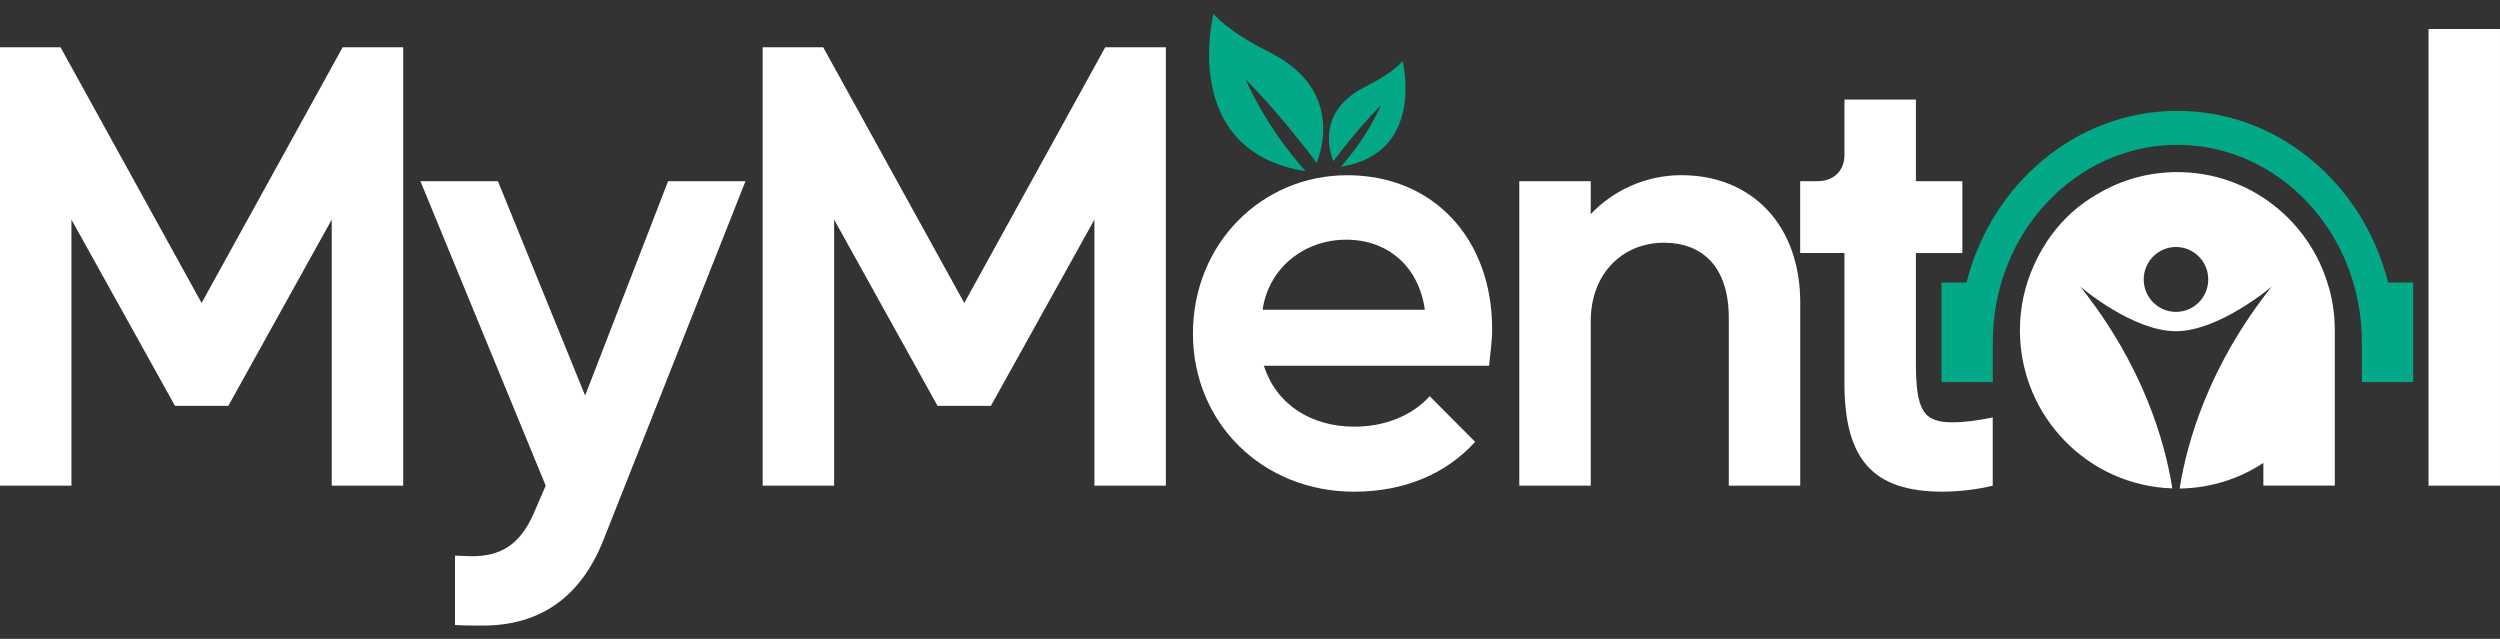 <svg width="180" height="46" viewBox="0 0 180 46" fill="none" xmlns="http://www.w3.org/2000/svg">
<rect x="0" y="0" width="180" height="46" fill="#333333" stroke="none"/>
<g clip-path="url(#clip0_1_11899)">
<path d="M24.672 3.403L14.515 21.815L4.358 3.403H0V34.967H5.144V15.811L12.6 29.223H16.438L23.885 15.811V34.967H29.03V3.403H24.672Z" fill="white"/>
<path d="M48.102 13.046L42.13 28.48L35.851 13.046H30.27L39.291 34.967L38.422 36.981C37.416 39.257 36.02 40.048 33.976 40.048C33.539 40.048 33.149 40.007 32.76 40.007V45C33.409 45.04 34.106 45.04 34.763 45.04C38.812 45.04 41.781 43.074 43.437 38.905L53.676 13.044H48.102V13.046Z" fill="white"/>
<path d="M79.578 3.403L69.429 21.815L59.27 3.403H54.912V34.967H60.057V15.811L67.504 29.223H71.343L78.798 15.811V34.967H83.942V3.403H79.577H79.578Z" fill="white"/>
<path d="M107.434 23.704C107.434 17.17 103.199 12.617 97.008 12.617C90.817 12.617 85.892 17.569 85.892 24.014C85.892 30.458 90.907 35.402 97.495 35.402C101.064 35.402 104.115 34.137 106.208 31.813L102.939 28.526C101.633 29.97 99.629 30.721 97.535 30.721C94.306 30.721 91.863 29.048 90.996 26.331H107.215C107.295 25.457 107.434 24.536 107.434 23.704ZM90.908 22.301C91.346 19.274 93.918 17.258 96.927 17.258C99.937 17.258 102.152 19.192 102.591 22.301H90.908Z" fill="white"/>
<path d="M121.072 12.612C118.5 12.612 116.147 13.705 114.533 15.419V13.046H109.389V34.966H114.533V23.129C114.533 19.67 116.846 17.476 119.807 17.476C122.549 17.476 124.472 19.188 124.472 22.867V34.966H129.617V21.775C129.617 16.203 126.128 12.614 121.073 12.614L121.072 12.612Z" fill="white"/>
<path d="M141.289 18.217V13.044H137.946V7.171H132.801V11.161C132.801 12.303 132.014 13.044 130.878 13.044H129.612V18.217H132.8V27.599C132.8 33.122 134.893 35.399 139.858 35.399C141.034 35.399 142.47 35.228 143.476 34.967V30.055C142.39 30.276 141.513 30.406 140.556 30.406C138.463 30.406 137.944 29.533 137.944 26.067V18.219H141.288L141.289 18.217Z" fill="white"/>
<path d="M174.855 2.09V34.967H179.999V2.09H174.855Z" fill="white"/>
<path d="M94.79 11.712C94.79 11.712 97.155 6.644 91.417 3.767C88.195 2.152 87.373 0.986 87.373 0.986C87.373 0.986 84.841 10.87 94.006 12.328C94.006 12.328 91.417 9.588 89.678 5.713C89.678 5.713 91.975 7.955 94.79 11.712Z" fill="#03A987"/>
<path d="M96.005 11.596C96.005 11.596 94.418 8.197 98.268 6.267C100.429 5.183 100.981 4.401 100.981 4.401C100.981 4.401 102.68 11.032 96.532 12.01C96.532 12.01 98.27 10.171 99.437 7.572C99.437 7.572 97.896 9.077 96.007 11.596H96.005Z" fill="#03A987"/>
<path d="M167.68 20.713C166.349 15.909 161.968 12.391 156.768 12.391C154.658 12.391 152.687 12.971 150.999 13.981C150.959 13.998 150.917 14.022 150.869 14.055C150.724 14.145 150.577 14.233 150.432 14.331C149.231 15.114 148.209 16.142 147.405 17.35C147.292 17.521 147.178 17.701 147.073 17.88C146.983 18.035 146.895 18.189 146.805 18.352C146.748 18.458 146.693 18.564 146.643 18.671C146.578 18.801 146.513 18.94 146.456 19.07C145.799 20.506 145.434 22.104 145.434 23.786V23.9C145.498 30.019 150.361 34.973 156.409 35.164C155.885 31.861 154.333 26.348 149.776 20.631C149.891 20.727 153.557 23.847 156.672 23.847C159.787 23.847 163.571 20.628 163.571 20.628C159.008 26.352 157.457 31.872 156.933 35.175C157.525 35.165 158.105 35.116 158.669 35.019C160.235 34.758 161.687 34.171 162.962 33.331V34.963H168.106V23.786C168.106 22.717 167.959 21.689 167.684 20.71L167.68 20.713ZM156.671 22.456C155.388 22.456 154.347 21.41 154.347 20.119C154.347 18.829 155.388 17.783 156.671 17.783C157.954 17.783 158.994 18.829 158.994 20.119C158.994 21.41 157.954 22.456 156.671 22.456Z" fill="white"/>
<path d="M171.945 20.342C170.158 13.239 164.041 7.982 156.768 7.982C149.495 7.982 143.379 13.239 141.592 20.342H139.785V27.507H143.479V24.602H143.482C143.482 16.787 149.441 10.428 156.767 10.428C164.092 10.428 170.051 16.787 170.051 24.602H170.053V27.507H173.747V20.342H171.943H171.945Z" fill="#03A987"/>
</g>
<defs>
<clipPath id="clip0_1_11899">
<rect width="180" height="45" fill="white" transform="translate(0 0.986)"/>
</clipPath>
</defs>
</svg>
